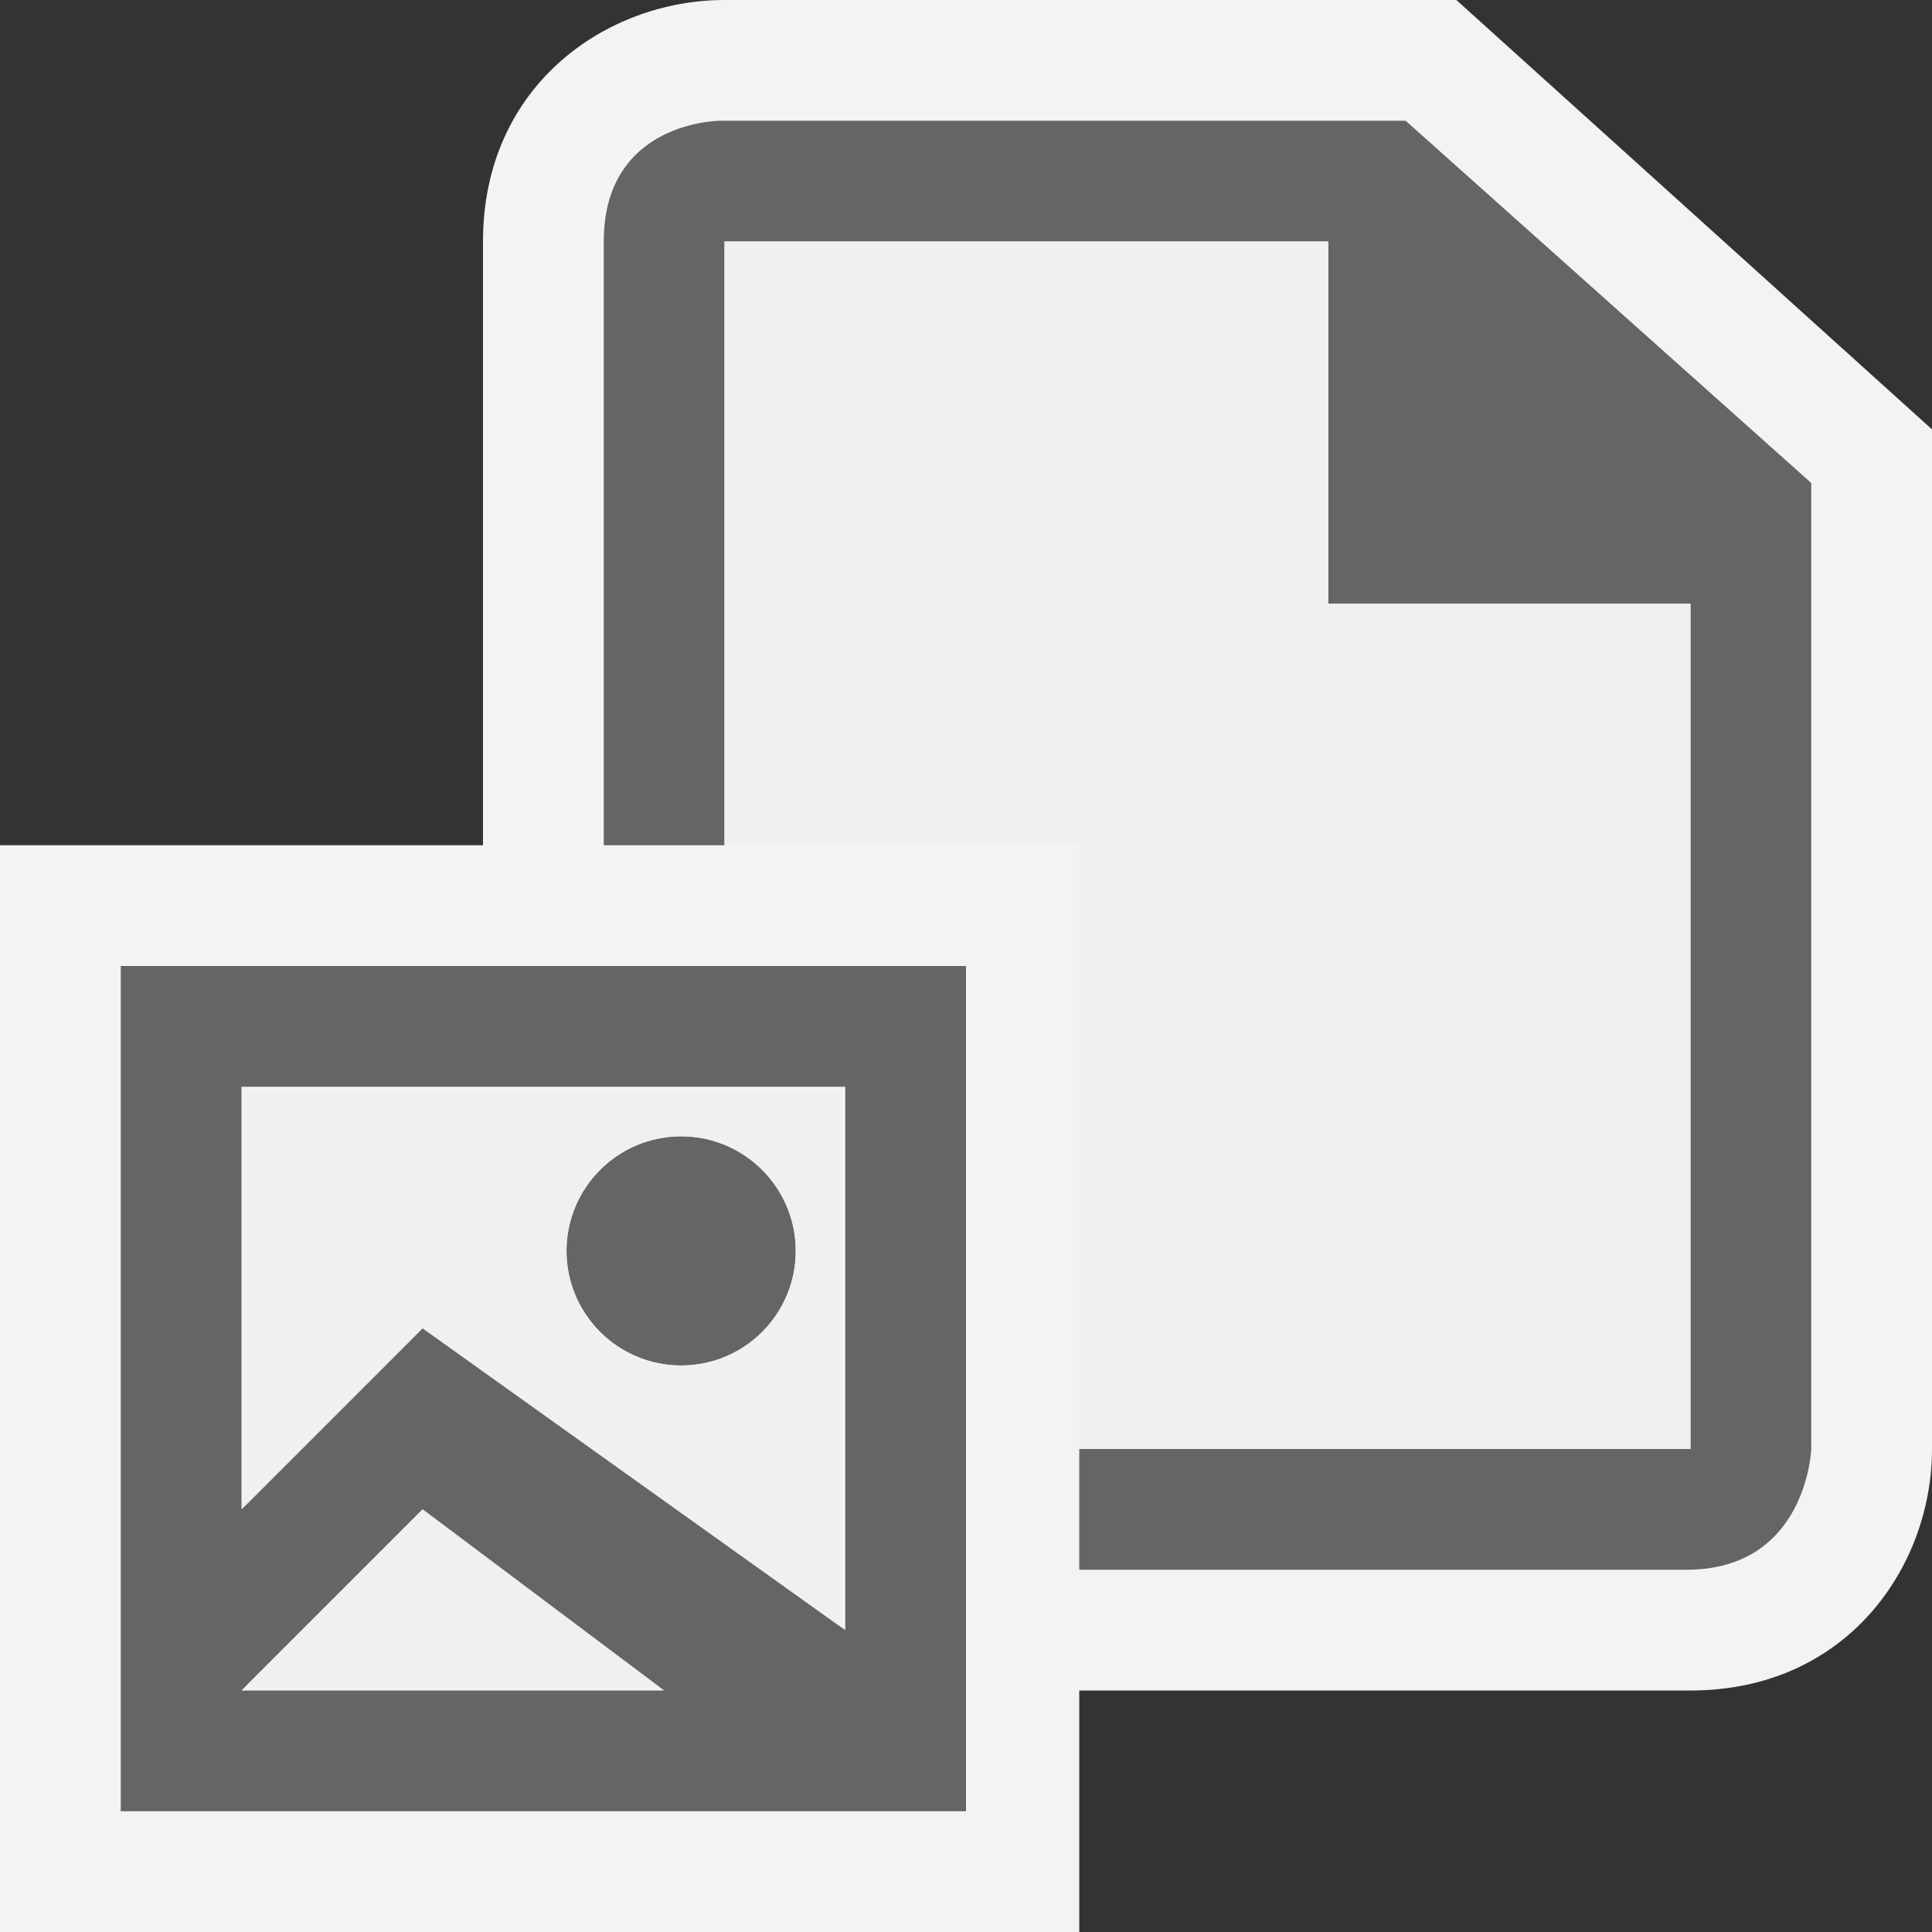 <?xml version="1.0" encoding="iso-8859-1"?>
<!-- Generator: Adobe Illustrator 20.1.0, SVG Export Plug-In . SVG Version: 6.00 Build 0)  -->
<svg version="1.1" xmlns="http://www.w3.org/2000/svg" xmlns:xlink="http://www.w3.org/1999/xlink" x="0px" y="0px"
	 viewBox="0 0 16 16" style="enable-background:new 0 0 16 16;" xml:space="preserve">
<rect x="0" y="0" width="16" height="16" fill="#333333" stroke="none"/>
<g id="outline">
	<rect style="opacity:0;fill:#F3F3F3;" width="16" height="16"/>
	<path style="fill:#F3F3F3;" d="M12.061,0H6C5.03,0,4,0.701,4,2v5H0v9h8.938v-2H14c1.299,0,2-1.03,2-2V3.556L12.061,0z"/>
</g>
<g id="icon_x5F_bg">
	<circle style="fill:#656565;" cx="5.641" cy="10.359" r="0.949"/>
	<path style="fill:#656565;" d="M1,8v7h7V8H1z M2,14l1.5-1.5l2,1.5H2z M7,13.5L3.5,11L2,12.5V9h5V13.5z"/>
	<path style="fill:#656565;" d="M11.641,1H5.964C5.964,1,5,1,5,2c0,0.444,0,2.668,0,5h1V2h5v3h3v7H8.938v1c2.037,0,4.469,0,5.027,0
		c1,0,1.035-1,1.035-1V4L11.641,1z"/>
	<polygon style="fill:#F0EFF1;" points="11,5 11,2 6,2 6,7 8.938,7 8.938,12 14,12 14,5 	"/>
</g>
<g id="color_x5F_action">
</g>
<g id="icon_x5F_fg">
	<g>
		<path style="fill:#F0EFF1;" d="M2.031,9.031v3.438L3.5,11l3.469,2.477V9.031H2.031z M5.641,11.309c-0.524,0-0.95-0.426-0.95-0.949
			c0-0.523,0.425-0.949,0.95-0.949c0.524,0,0.949,0.426,0.949,0.949C6.59,10.883,6.165,11.309,5.641,11.309z"/>
		<polygon style="fill:#F0EFF1;" points="3.5,12.5 2.031,13.969 5.458,13.969 		"/>
	</g>
</g>
</svg>
